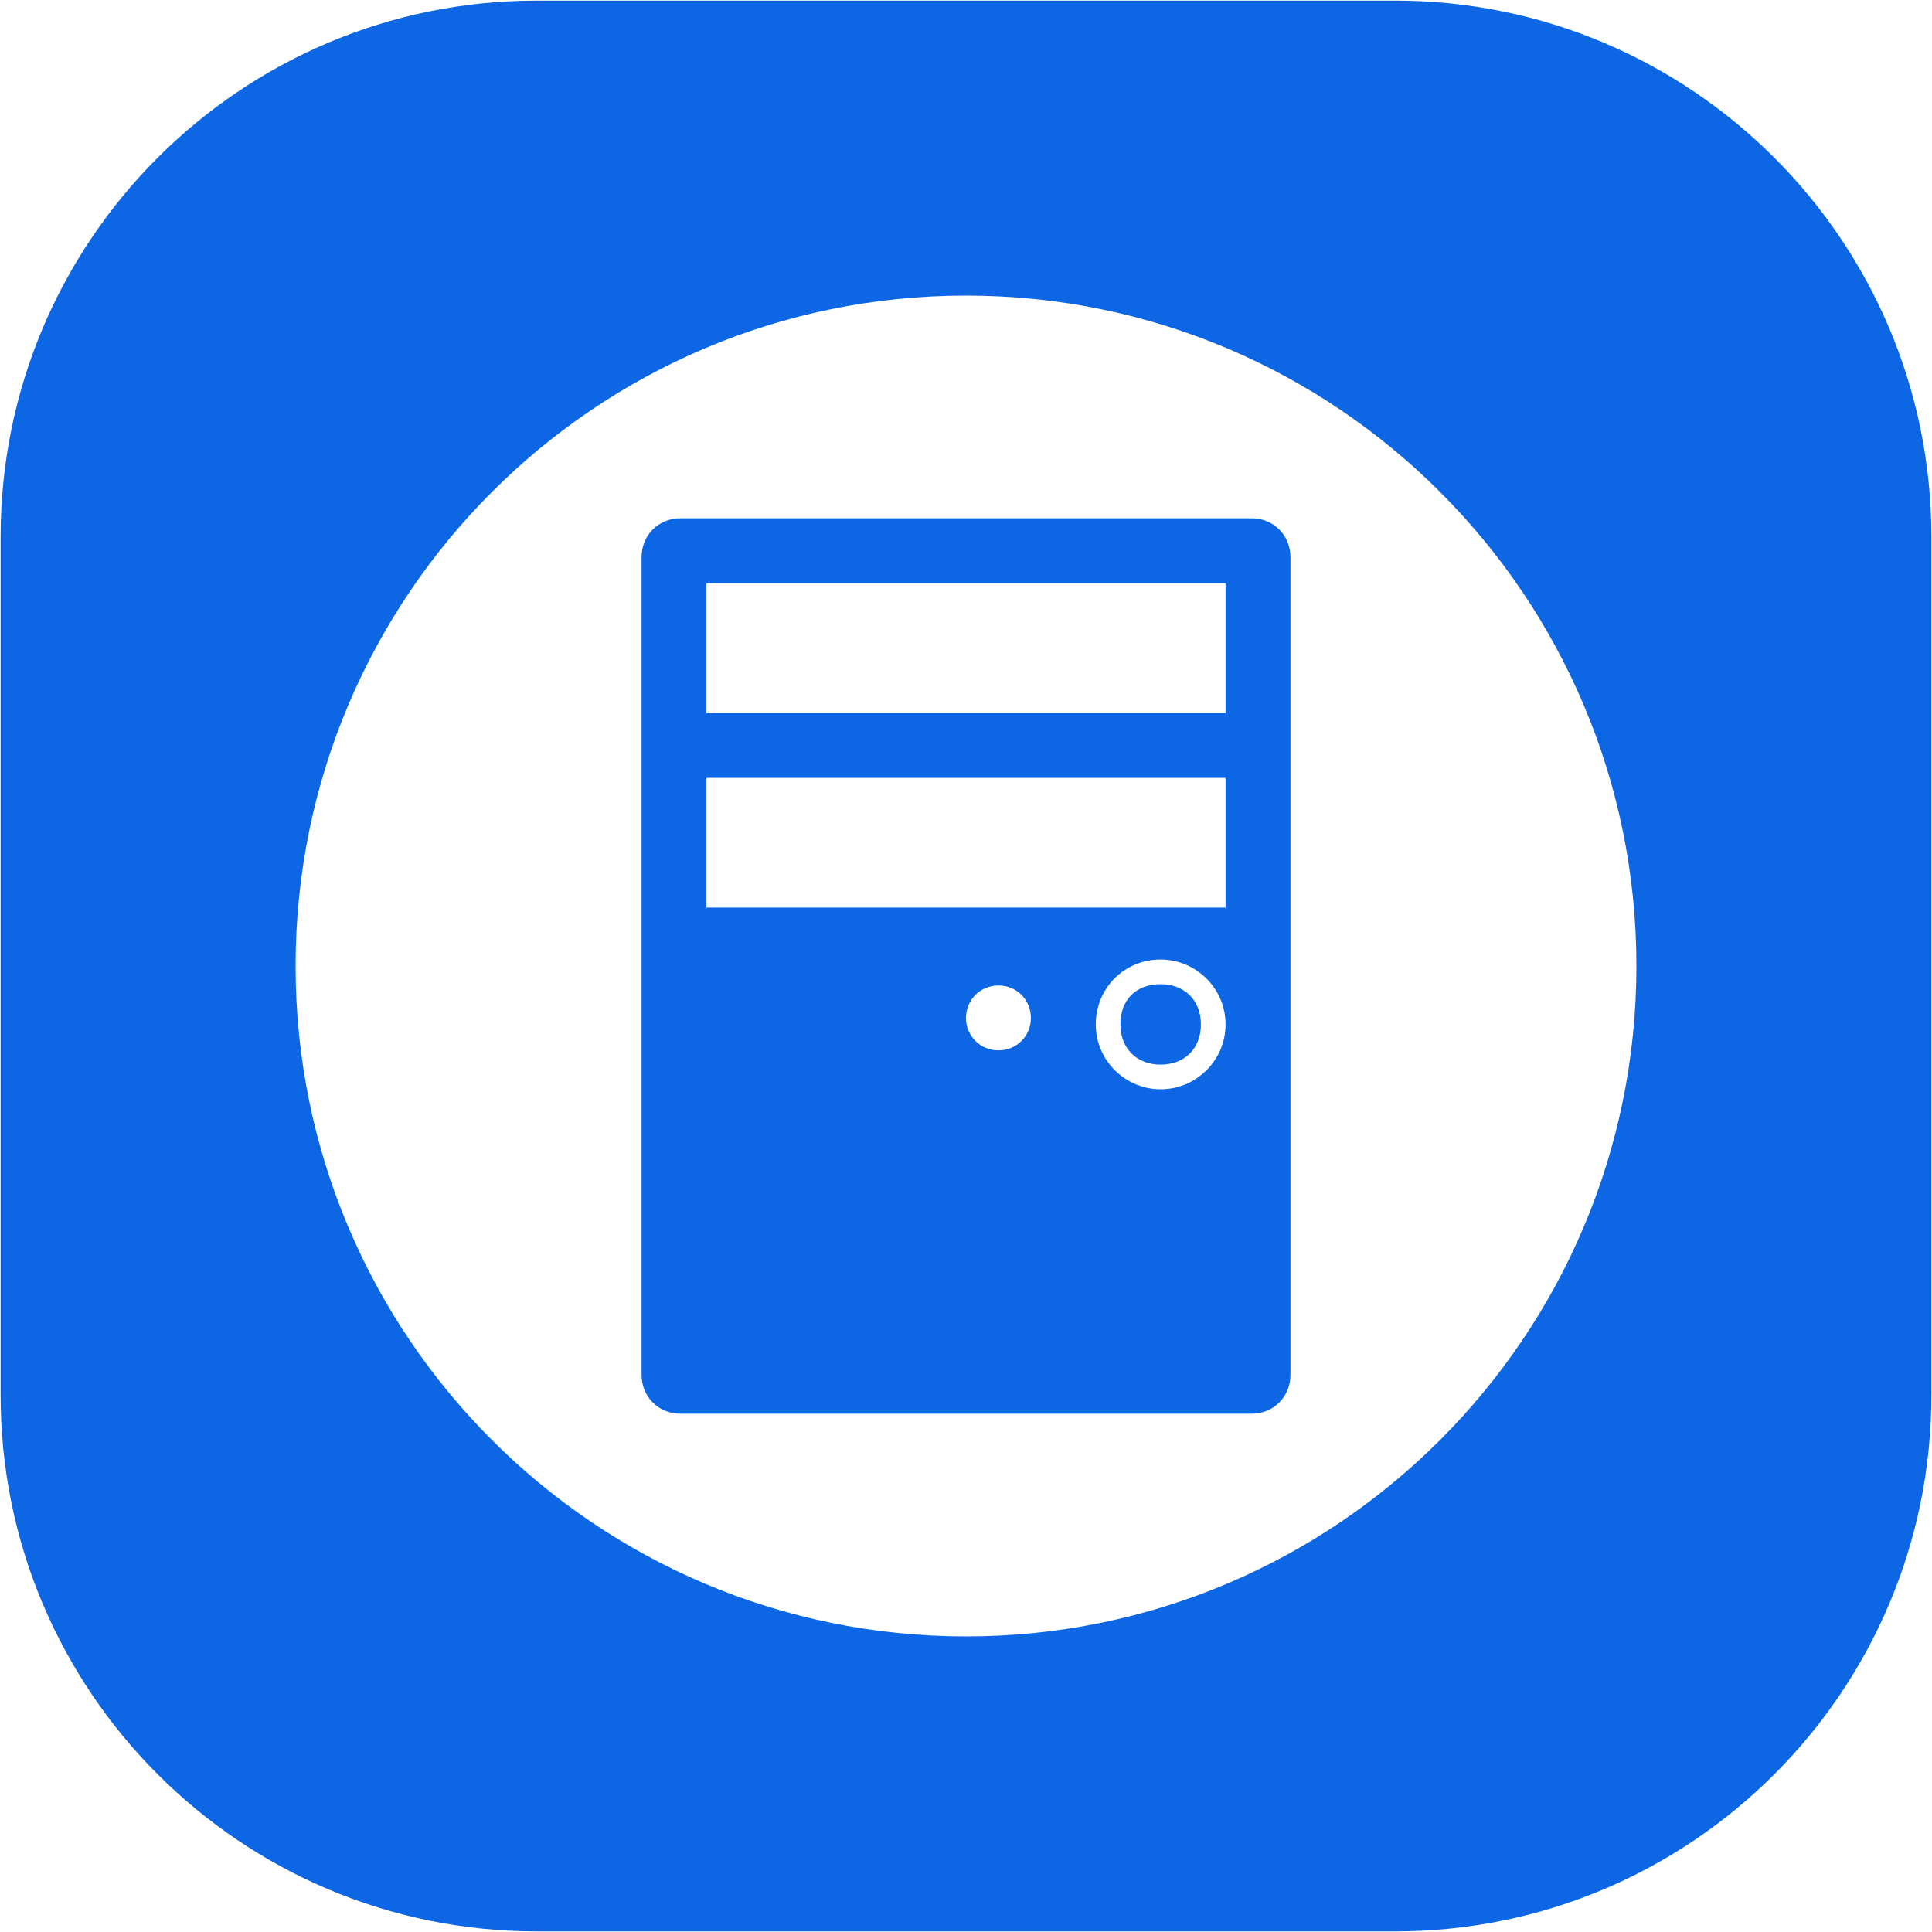 <?xml version="1.0" standalone="no"?><!DOCTYPE svg PUBLIC "-//W3C//DTD SVG 1.1//EN" "http://www.w3.org/Graphics/SVG/1.1/DTD/svg11.dtd"><svg t="1721826582003" class="icon" viewBox="0 0 1024 1024" version="1.1" xmlns="http://www.w3.org/2000/svg" p-id="7284" xmlns:xlink="http://www.w3.org/1999/xlink" width="200" height="200"><path d="M284.587 0.32h454.829c157 0 284.264 127.264 284.264 284.266v454.83c0 156.999-127.264 284.264-284.264 284.264H284.587C127.585 1023.68 0.321 896.415 0.321 739.416v-454.83C0.321 127.584 127.585 0.32 284.587 0.32z m227.417 867.012c196.238 0 355.33-159.091 355.33-355.329 0-196.245-159.092-355.335-355.33-355.335-196.245 0-355.336 159.09-355.336 355.335 0 196.238 159.091 355.329 355.336 355.329z" fill="#0d66e4" p-id="7285"></path><path d="M615.178 564.275c-12.383 0-21.324-8.252-21.324-21.322s8.254-21.321 21.324-21.321c12.379 0 21.32 8.251 21.32 21.321s-8.941 21.322-21.32 21.322z m0 0" fill="#0d66e4" p-id="7286"></path><path d="M663.324 274.697H360.679c-11.693 0-20.636 8.942-20.636 20.635v433.335c0 11.694 8.942 20.636 20.636 20.636h302.645c11.693 0 20.635-8.941 20.635-20.636V295.332c0-11.693-8.941-20.635-20.635-20.635zM529.197 556.708c-9.631 0-17.196-7.566-17.196-17.195 0-9.63 7.565-17.194 17.196-17.194 9.629 0 17.195 7.564 17.195 17.194 0.001 9.629-7.566 17.195-17.195 17.195z m85.981 20.639c-18.574 0-34.393-15.134-34.393-34.394 0-19.258 15.133-34.394 34.393-34.394 18.57 0 34.393 15.133 34.393 34.394-0.001 19.26-15.823 34.394-34.393 34.394z m34.392-96.301H374.436v-68.783H649.57v68.783z m0-103.174H374.436V309.09H649.57v68.782z m0 0" fill="#0d66e4" p-id="7287"></path></svg>